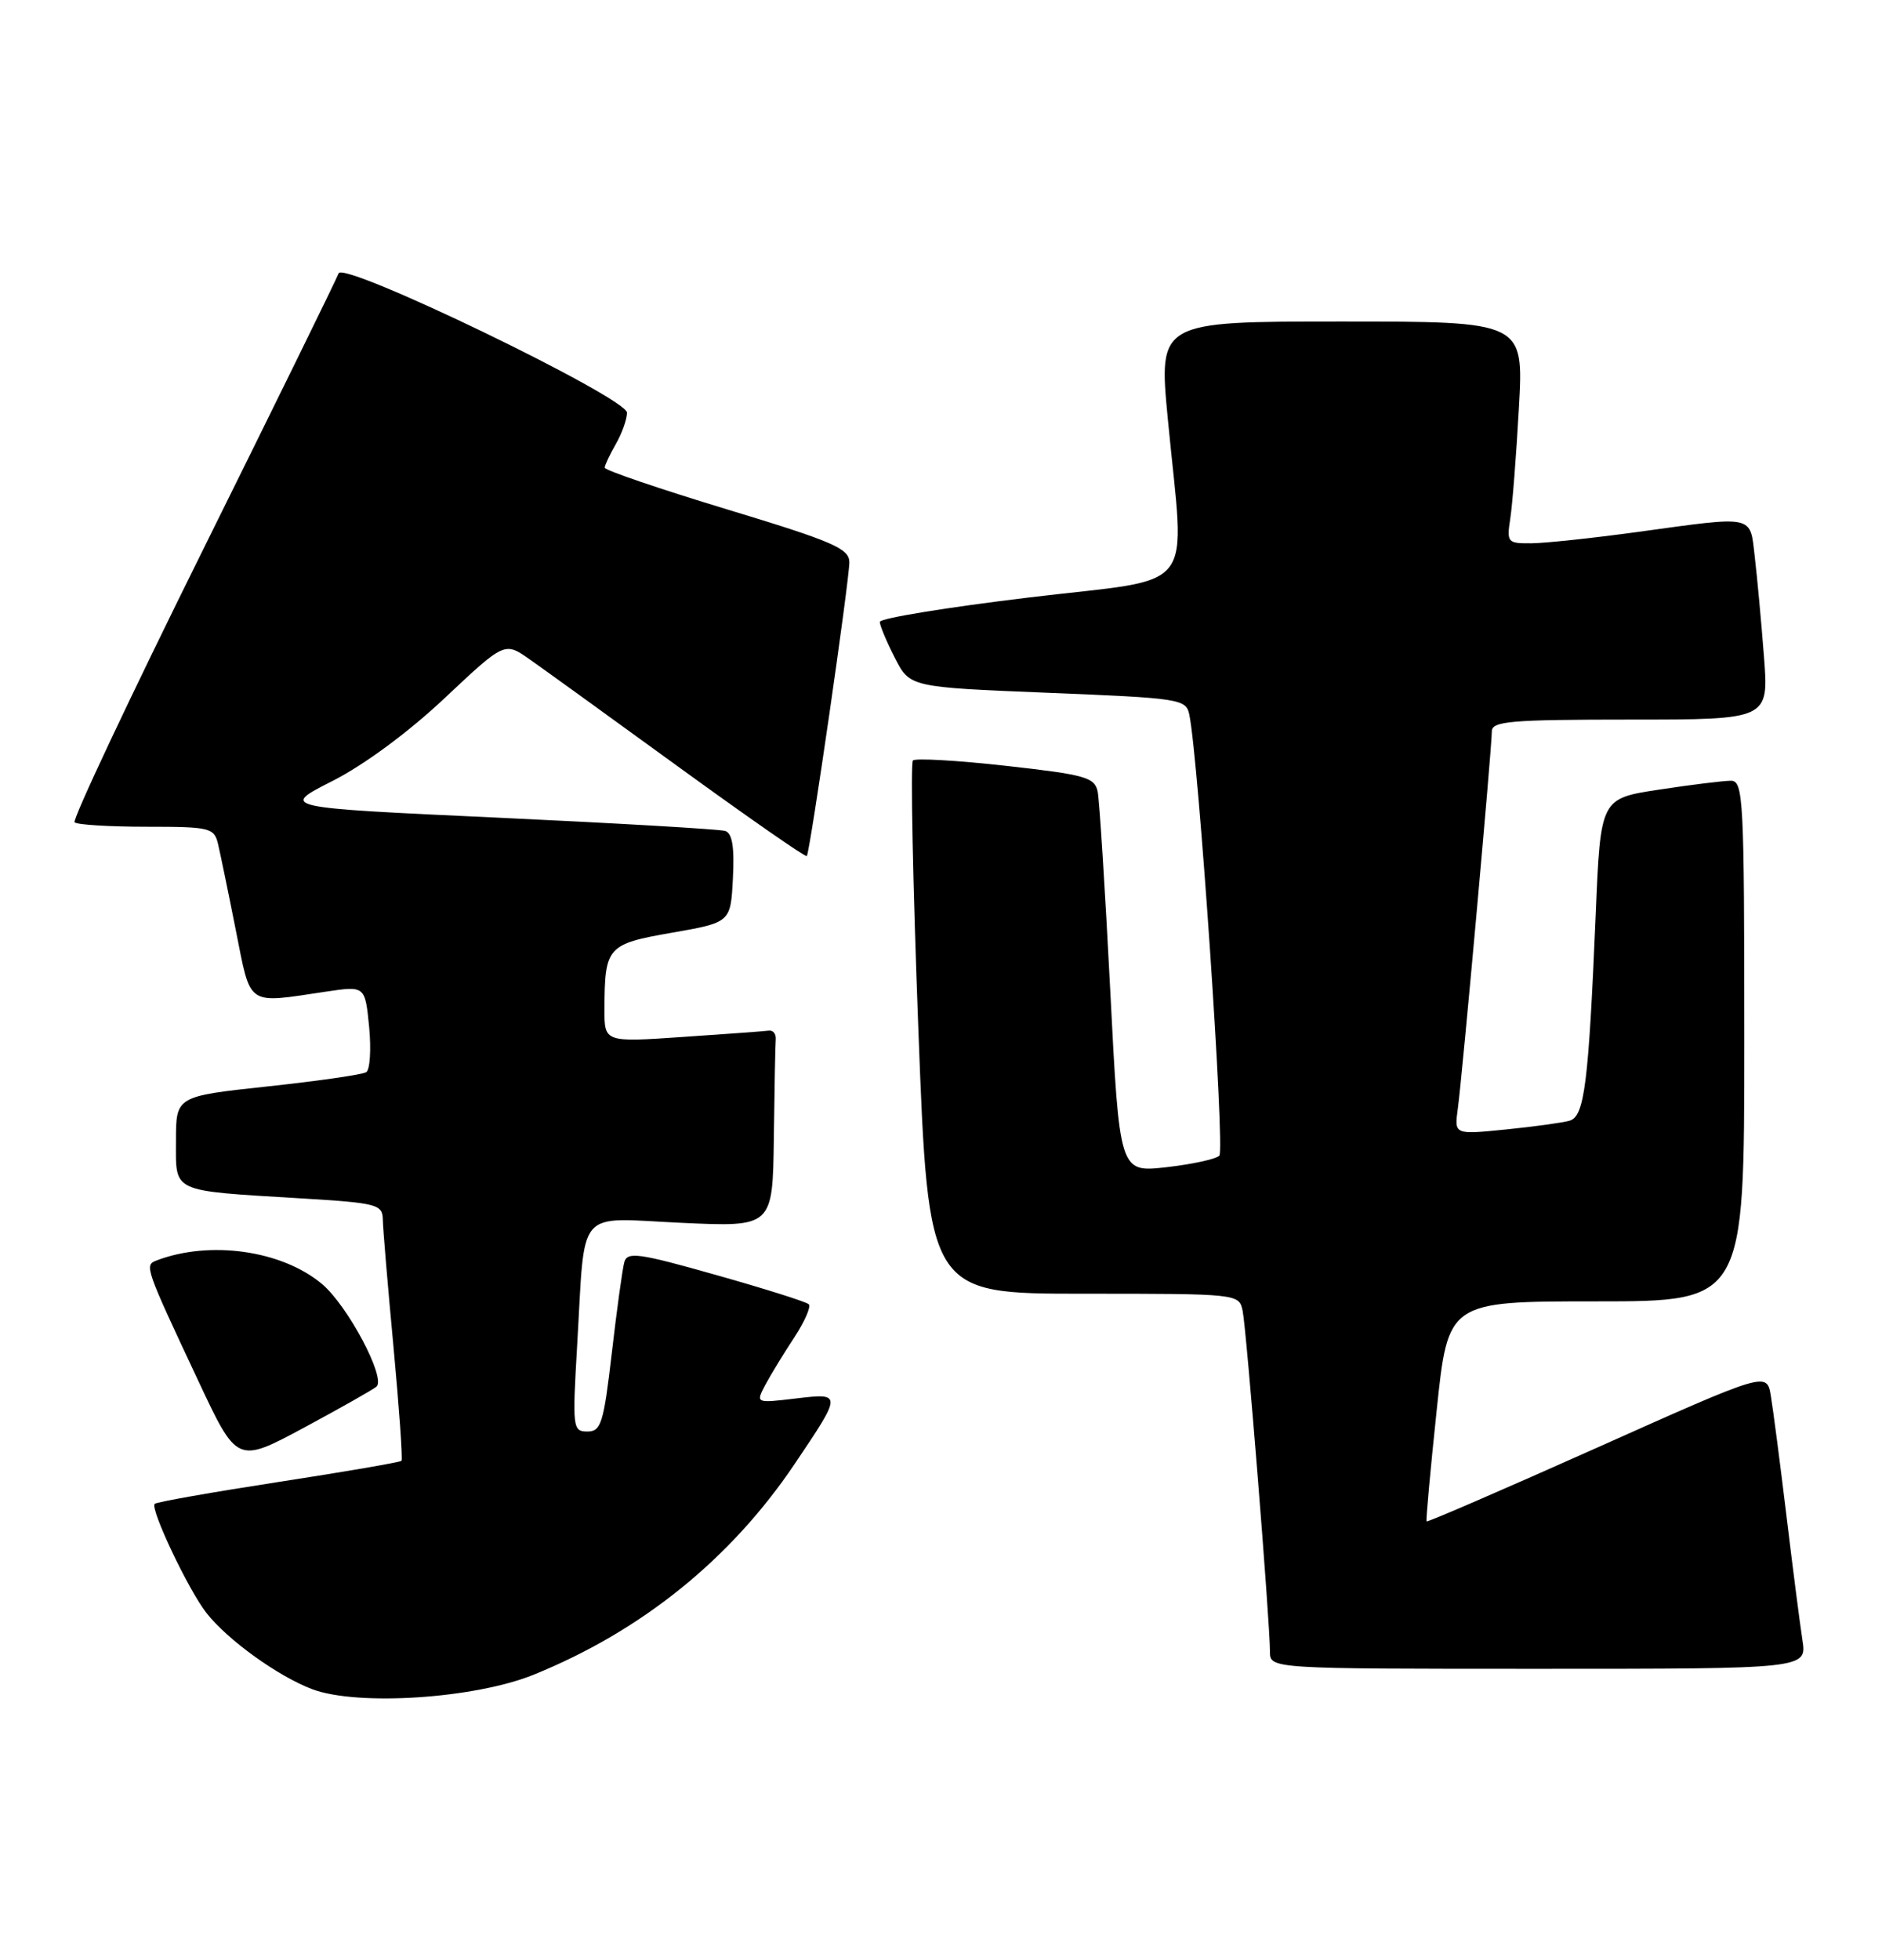 <?xml version="1.0" encoding="UTF-8" standalone="no"?>
<!DOCTYPE svg PUBLIC "-//W3C//DTD SVG 1.1//EN" "http://www.w3.org/Graphics/SVG/1.1/DTD/svg11.dtd" >
<svg xmlns="http://www.w3.org/2000/svg" xmlns:xlink="http://www.w3.org/1999/xlink" version="1.1" viewBox="0 0 246 256">
 <g >
 <path fill="currentColor"
d=" M 69.78 218.76 C 83.89 213.03 95.48 203.68 103.85 191.27 C 110.11 181.98 110.11 181.96 103.98 182.69 C 98.77 183.31 98.77 183.31 100.04 180.90 C 100.75 179.58 102.44 176.80 103.81 174.73 C 105.17 172.66 106.03 170.70 105.72 170.38 C 105.40 170.06 99.94 168.34 93.59 166.55 C 83.45 163.68 81.99 163.48 81.60 164.89 C 81.36 165.78 80.62 171.11 79.97 176.75 C 78.90 185.93 78.57 187.00 76.78 187.00 C 74.86 187.00 74.81 186.55 75.44 175.75 C 76.52 157.44 75.11 159.10 89.06 159.74 C 101.00 160.29 101.00 160.29 101.15 148.65 C 101.23 142.24 101.34 136.44 101.40 135.75 C 101.45 135.06 101.05 134.56 100.50 134.63 C 99.95 134.71 94.89 135.08 89.25 135.46 C 79.00 136.16 79.00 136.16 79.01 131.83 C 79.04 123.67 79.35 123.32 87.84 121.84 C 95.50 120.50 95.50 120.50 95.80 114.74 C 96.01 110.68 95.72 108.85 94.80 108.55 C 94.09 108.32 80.69 107.54 65.04 106.81 C 36.59 105.50 36.59 105.50 43.46 102.02 C 47.60 99.92 53.43 95.62 58.14 91.18 C 65.96 83.83 65.96 83.83 69.23 86.13 C 71.03 87.39 79.85 93.76 88.84 100.29 C 97.83 106.81 105.30 112.01 105.46 111.83 C 105.88 111.32 111.03 75.77 111.02 73.44 C 111.00 71.65 108.90 70.74 95.00 66.53 C 86.20 63.86 79.02 61.42 79.04 61.09 C 79.05 60.77 79.71 59.38 80.50 58.00 C 81.29 56.62 81.95 54.79 81.96 53.92 C 82.01 51.98 44.83 34.02 44.26 35.71 C 44.06 36.31 36.09 52.55 26.54 71.81 C 16.98 91.08 9.43 107.10 9.75 107.42 C 10.07 107.74 14.30 108.00 19.15 108.00 C 27.46 108.00 27.99 108.13 28.50 110.25 C 28.79 111.49 29.84 116.55 30.82 121.50 C 32.84 131.61 32.10 131.10 42.61 129.54 C 47.72 128.78 47.72 128.78 48.25 134.14 C 48.53 137.09 48.36 139.75 47.87 140.06 C 47.38 140.38 41.59 141.21 34.99 141.92 C 23.00 143.21 23.00 143.21 23.00 149.02 C 23.00 155.87 22.21 155.50 39.25 156.54 C 49.37 157.15 50.00 157.32 50.04 159.35 C 50.06 160.53 50.69 168.03 51.44 176.00 C 52.18 183.97 52.65 190.65 52.48 190.83 C 52.31 191.01 45.08 192.26 36.41 193.59 C 27.74 194.93 20.45 196.21 20.22 196.45 C 19.59 197.08 24.63 207.71 26.99 210.71 C 29.77 214.25 36.37 218.99 40.83 220.67 C 46.78 222.89 62.07 221.89 69.78 218.76 Z  M 235.60 214.25 C 235.28 212.19 234.34 204.88 233.51 198.00 C 232.68 191.12 231.76 184.08 231.47 182.35 C 230.95 179.19 230.95 179.19 208.80 189.09 C 196.62 194.53 186.57 198.88 186.47 198.74 C 186.37 198.61 186.96 192.09 187.79 184.25 C 189.28 170.00 189.28 170.00 208.64 170.00 C 228.00 170.00 228.00 170.00 228.00 136.00 C 228.00 104.29 227.88 102.00 226.25 101.99 C 225.29 101.99 221.06 102.51 216.86 103.15 C 209.21 104.31 209.21 104.31 208.58 119.41 C 207.64 141.64 207.11 145.84 205.16 146.40 C 204.25 146.66 200.48 147.18 196.79 147.55 C 190.09 148.22 190.09 148.22 190.55 144.86 C 191.12 140.78 195.00 97.71 195.00 95.54 C 195.00 94.21 197.47 94.00 213.10 94.00 C 231.21 94.00 231.21 94.00 230.57 85.75 C 230.22 81.21 229.68 75.36 229.37 72.75 C 228.72 67.20 229.53 67.37 214.00 69.50 C 208.22 70.29 202.02 70.95 200.20 70.97 C 197.05 71.00 196.93 70.87 197.41 67.75 C 197.69 65.96 198.20 59.44 198.54 53.25 C 199.17 42.00 199.17 42.00 175.30 42.00 C 151.43 42.00 151.43 42.00 152.65 54.75 C 154.87 78.01 156.94 75.35 134.50 78.05 C 123.78 79.34 115.00 80.77 115.00 81.24 C 115.00 81.70 115.88 83.81 116.96 85.92 C 118.92 89.77 118.92 89.77 136.97 90.50 C 154.31 91.20 155.04 91.31 155.46 93.37 C 156.68 99.30 160.14 150.25 159.38 150.97 C 158.90 151.43 155.76 152.10 152.42 152.48 C 146.33 153.16 146.33 153.16 145.12 129.33 C 144.45 116.22 143.71 104.56 143.48 103.41 C 143.09 101.54 141.87 101.20 131.48 100.04 C 125.12 99.33 119.65 99.02 119.33 99.34 C 119.00 99.66 119.32 115.47 120.04 134.46 C 121.35 169.00 121.35 169.00 141.65 169.00 C 161.91 169.00 161.96 169.01 162.43 171.25 C 162.93 173.64 166.00 211.93 166.00 215.75 C 166.00 218.00 166.00 218.00 201.09 218.00 C 236.18 218.00 236.18 218.00 235.60 214.25 Z  M 49.22 181.13 C 50.46 179.98 45.44 170.55 42.10 167.74 C 36.86 163.33 27.41 161.99 20.43 164.67 C 18.86 165.27 18.98 165.61 25.90 180.34 C 30.99 191.19 30.99 191.19 39.75 186.49 C 44.56 183.90 48.82 181.49 49.22 181.13 Z "/>
</g>
</svg>
